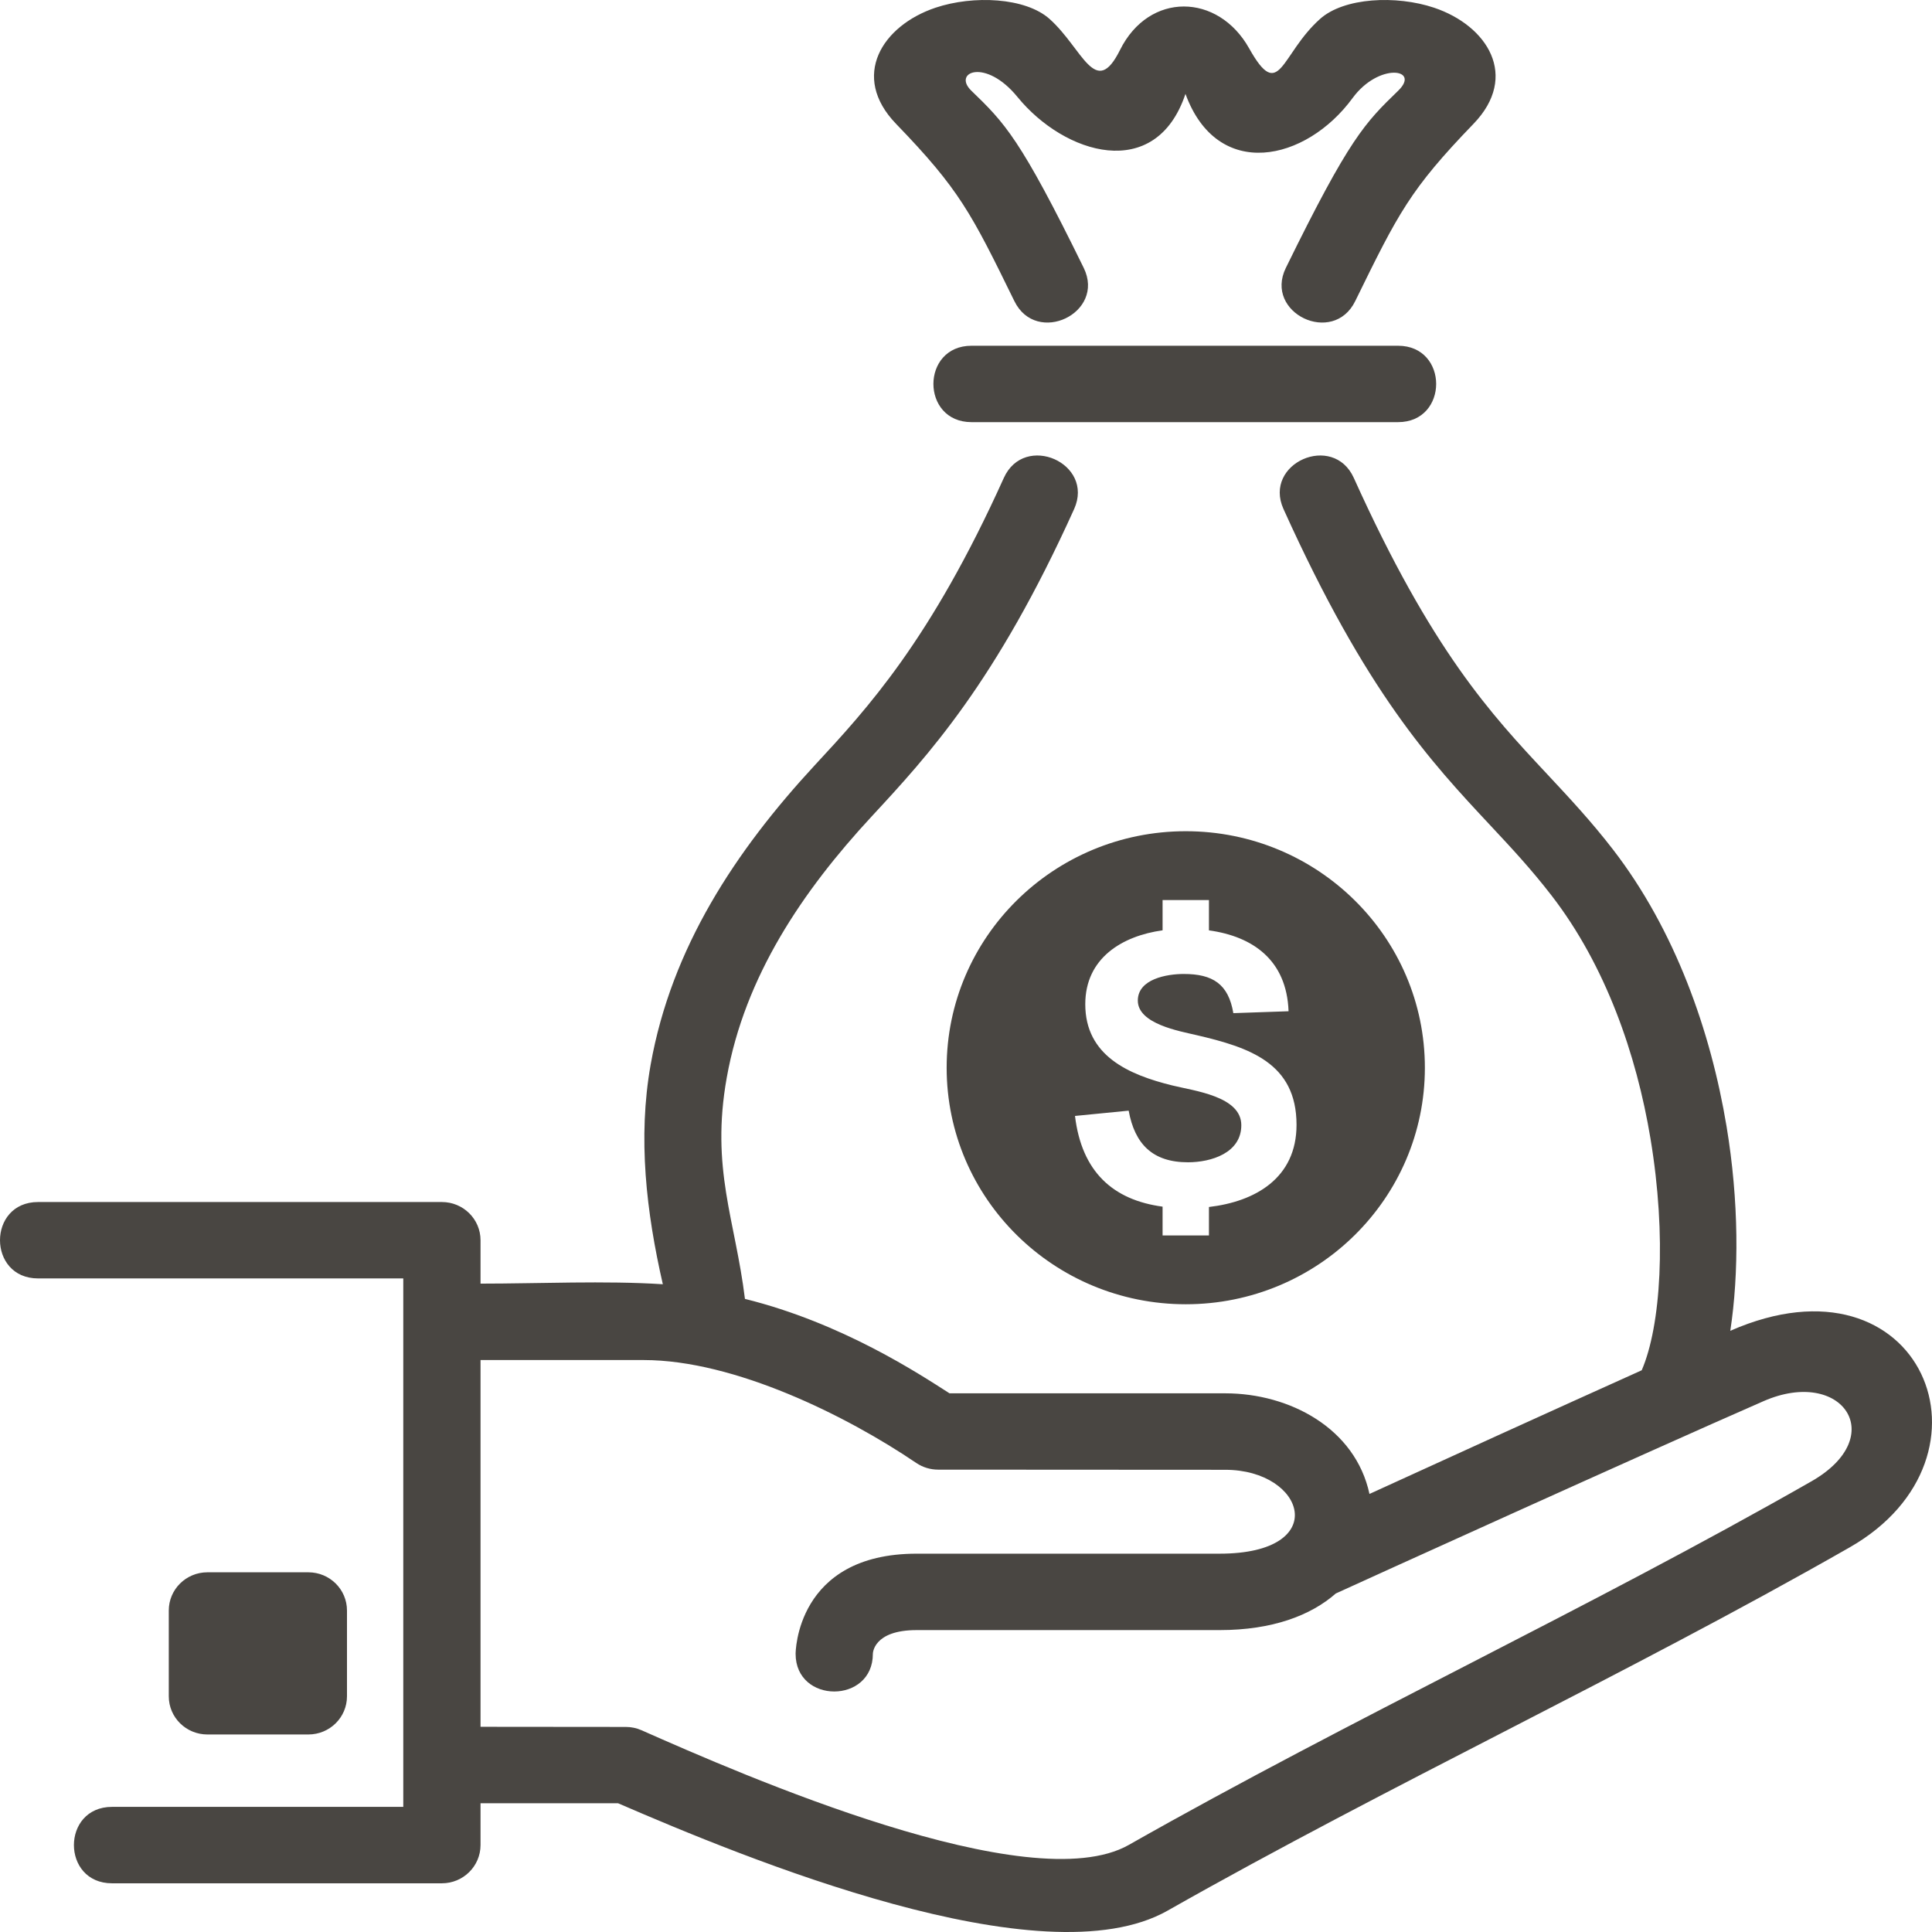 <svg width="72" height="72" viewBox="0 0 72 72" fill="none" xmlns="http://www.w3.org/2000/svg">
<path fill-rule="evenodd" clip-rule="evenodd" d="M44.19 30.977C49.111 30.977 53.101 34.923 53.101 39.792C53.101 44.66 49.111 48.606 44.19 48.606C39.269 48.606 35.279 44.66 35.279 39.792C35.279 34.923 39.269 30.977 44.19 30.977ZM1.419 47.643C-0.473 47.643 -0.473 44.796 1.419 44.796H16.468C17.263 44.796 17.908 45.433 17.908 46.22V47.837C20.096 47.837 22.545 47.721 24.702 47.86C24.087 45.176 23.762 42.408 24.248 39.675C25.024 35.322 27.408 31.713 30.365 28.517C32.322 26.406 34.678 23.862 37.409 17.812C38.178 16.108 40.798 17.264 40.03 18.97C37.113 25.429 34.581 28.163 32.481 30.43C29.91 33.205 27.757 36.383 27.083 40.165C26.478 43.557 27.401 45.46 27.762 48.406C31.393 49.305 34.268 51.21 35.386 51.925H45.661C48.063 51.925 50.51 53.228 51.036 55.675C53.638 54.484 57.792 52.591 61.182 51.066C61.894 49.419 62.118 46.09 61.508 42.428C60.987 39.291 59.835 35.982 57.827 33.38C57.056 32.381 56.309 31.582 55.544 30.764C53.314 28.378 50.928 25.826 47.832 18.97C47.062 17.264 49.684 16.108 50.453 17.812C53.36 24.254 55.577 26.625 57.648 28.839C58.486 29.737 59.303 30.611 60.109 31.656C62.431 34.665 63.753 38.428 64.343 41.973C64.807 44.764 64.808 47.466 64.483 49.595C71.621 46.461 74.824 54.301 68.932 57.666C60.624 62.41 51.825 66.492 43.511 71.205C38.849 73.848 27.713 69.226 23.031 67.201H17.908V68.76C17.908 69.546 17.263 70.185 16.468 70.185H4.176C2.281 70.185 2.281 67.337 4.176 67.337H15.029C15.029 60.773 15.029 54.208 15.029 47.643H1.419ZM40.388 9.985C41.209 11.666 38.623 12.902 37.802 11.22C36.196 7.941 35.761 7.066 33.394 4.616C31.679 2.839 32.877 0.954 34.864 0.287C36.275 -0.185 38.218 -0.095 39.115 0.707C40.353 1.815 40.821 3.71 41.74 1.862C42.823 -0.315 45.395 -0.261 46.552 1.803C47.697 3.845 47.714 2.031 49.193 0.707C50.088 -0.095 52.033 -0.185 53.443 0.287C55.431 0.954 56.629 2.838 54.912 4.616C52.547 7.066 52.111 7.941 50.506 11.22C49.684 12.902 47.098 11.666 47.919 9.985C50.294 5.138 50.87 4.579 52.109 3.378C52.952 2.559 51.385 2.322 50.407 3.654C48.676 6.019 45.371 6.761 44.179 3.499C43.073 6.805 39.672 5.763 37.919 3.615C36.721 2.146 35.49 2.692 36.197 3.378C37.438 4.579 38.014 5.138 40.388 9.985ZM36.206 15.732C34.312 15.732 34.312 12.885 36.206 12.885H52.101C53.995 12.885 53.995 15.732 52.101 15.732H36.206ZM23.992 50.685H17.908V64.353L23.324 64.358C23.519 64.358 23.718 64.397 23.908 64.481C27.653 66.14 38.386 70.84 42.066 68.755C50.389 64.034 59.195 59.952 67.503 55.207C70.44 53.531 68.647 50.938 65.722 52.217C61.383 54.113 50.533 59.039 49.782 59.384C48.851 60.202 47.422 60.749 45.449 60.749H34.162C32.529 60.749 32.529 61.63 32.529 61.633C32.529 63.505 29.65 63.505 29.65 61.633C29.65 61.621 29.65 57.901 34.162 57.901H45.449C49.642 57.901 48.649 54.775 45.661 54.775L34.959 54.769C34.677 54.769 34.393 54.687 34.143 54.518C31.56 52.766 27.371 50.685 23.992 50.685ZM7.73 58.595H11.491C12.287 58.595 12.931 59.232 12.931 60.019V63.216C12.931 64.003 12.287 64.639 11.491 64.639H7.73C6.934 64.639 6.29 64.003 6.29 63.216V60.019C6.29 59.232 6.934 58.595 7.73 58.595ZM40.062 41.588L42.062 41.391C42.29 42.64 42.957 43.315 44.273 43.315C45.137 43.315 46.26 42.969 46.26 41.932C46.26 40.854 44.506 40.655 43.682 40.45C42.061 40.05 40.445 39.346 40.445 37.424C40.445 35.709 41.813 34.881 43.326 34.67V33.542H45.054V34.672C46.691 34.898 47.952 35.78 48.021 37.686L45.963 37.757C45.78 36.671 45.195 36.297 44.115 36.297C43.488 36.297 42.403 36.483 42.403 37.289C42.403 38.157 43.951 38.426 44.587 38.575C46.559 39.034 48.318 39.613 48.318 41.92C48.318 43.912 46.768 44.782 45.054 44.981V46.042H43.326V44.968C41.481 44.721 40.312 43.672 40.062 41.588Z" fill="#494642"/>
</svg>

